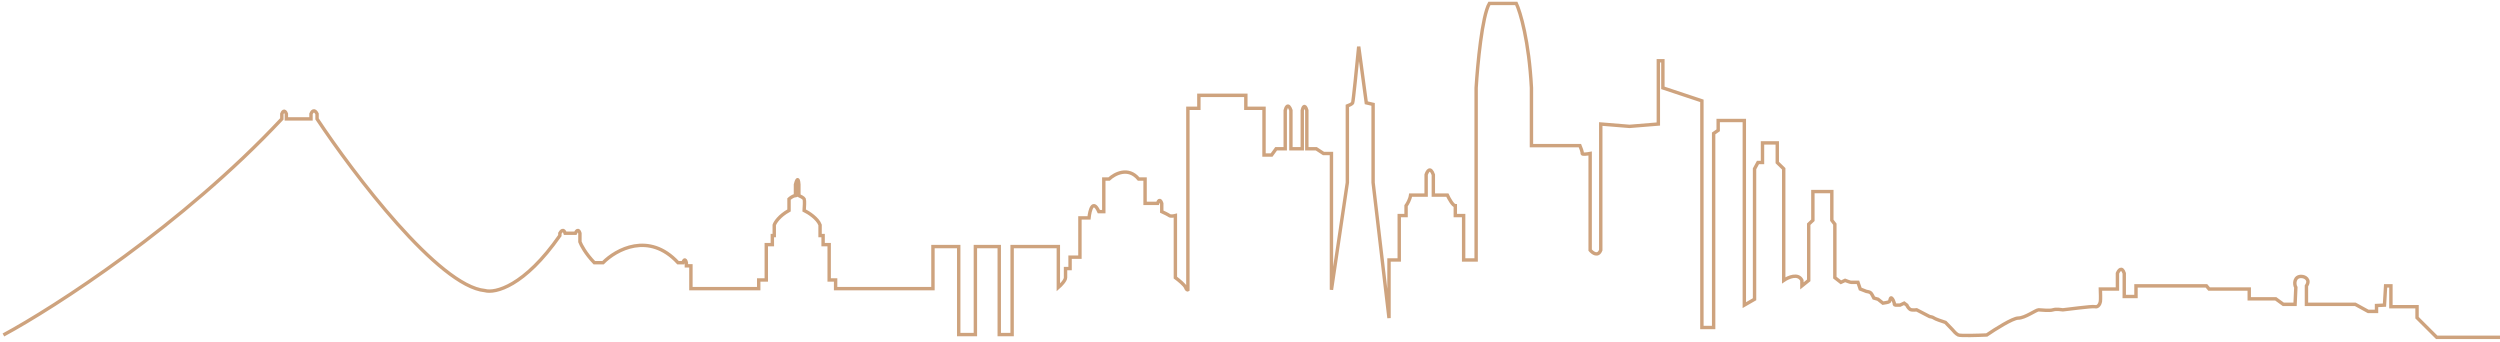<svg width="732" height="100" viewBox="0 0 732 100" fill="none" xmlns="http://www.w3.org/2000/svg">
<path d="M1 98.081C16.047 89.953 53.416 65.92 82.518 34.817V33.322C82.74 32.747 83.317 31.942 83.849 33.322V34.817H91.058V33.322C91.317 32.67 92.034 31.758 92.832 33.322V34.817C103.591 51.036 128.479 83.795 141.965 85.083C144.96 85.927 153.544 83.887 163.925 68.98V68.29C164.258 67.676 165.034 66.817 165.478 68.29H168.472C168.731 67.676 169.36 66.817 169.803 68.29V70.82C170.136 71.74 171.445 74.248 174.018 76.916H176.569C180.34 73.082 190.011 67.714 198.529 76.916H199.97C200.155 76.303 200.614 75.444 200.969 76.916V77.837H202.299V84.508H222.152V81.977H224.37V71.625H226.145V68.98H226.699V65.874C226.958 65.107 228.186 63.182 231.025 61.618V58.282C231.358 57.976 232.2 57.339 232.91 57.247V54.026C233.169 52.953 233.731 51.45 233.909 54.026V57.247C234.352 57.439 235.284 57.914 235.461 58.282C235.639 58.65 235.535 60.66 235.461 61.618C236.718 62.231 239.41 63.941 240.119 65.874V68.98H241.007V71.625H242.781V81.977H244.667V84.508H273.17V72.2H280.712V97.966H285.592V72.2H292.579V97.966H296.35V72.2H309.881V84.163C310.583 83.549 311.988 82.115 311.988 81.287C311.988 80.459 311.988 79.178 311.988 78.642H313.319V75.306H316.203V63.803H318.865C319.086 61.58 319.974 58.098 321.748 61.963H323.19V52.416H324.743C326.369 50.882 330.377 48.735 333.394 52.416H335.279V59.548H338.939C339.124 58.896 339.627 57.983 340.159 59.548V61.963C340.751 62.231 342.022 62.837 342.377 63.113C342.732 63.389 343.708 63.228 344.152 63.113V81.287C345.039 81.939 346.88 83.427 347.146 84.163C347.413 84.899 347.701 84.93 347.812 84.853V31.712H351.028V27.916H364.781V31.712H370.104V45.4H372.323L373.654 43.559H376.315V32.287C376.537 31.366 377.18 30.078 377.979 32.287V43.559H381.306V32.287C381.491 31.443 382.016 30.262 382.637 32.287V43.559H385.41L387.517 44.94H389.846V84.853L394.504 53.451V31.021C394.948 30.868 395.88 30.469 396.057 30.101C396.235 29.733 397.314 18.982 397.832 13.653L400.05 30.101L402.046 30.561V53.451L406.704 93.135V76.111H409.699V63.113H411.695V60.238C412.065 59.739 412.849 58.42 413.026 57.132H417.573V51.151C417.906 50.116 418.793 48.666 419.681 51.151V57.132H423.784C424.265 58.167 425.404 60.238 426.113 60.238V63.113H428.553V76.111H432.213V25.73C432.62 18.982 433.966 4.589 436.095 1H443.97C445.153 3.531 447.696 12.019 448.406 25.73V42.639H462.602C462.861 43.252 463.357 44.571 463.268 44.94C463.179 45.307 464.784 45.093 465.597 44.94V73.236C466.299 74.079 467.904 75.26 468.702 73.236V36.313L477.132 37.003L485.561 36.313V17.794H486.892V25.73L498.315 29.526V95.895H501.753V39.073L503.084 38.153V35.277H510.737V89.339L513.731 87.614V49.425L514.73 47.585H516.06V41.834H520.386V47.585L522.271 49.425V82.092C523.602 81.172 526.53 79.884 527.595 82.092V83.703L529.591 82.092V65.644L530.811 64.494V56.097H536.357V64.494L537.244 65.644V81.287L539.019 82.668L540.239 82.092C540.719 82.284 541.747 82.668 542.013 82.668C542.279 82.668 543.455 82.668 544.01 82.668L544.675 84.623L546.45 85.313C546.782 85.352 547.514 85.497 547.78 85.773C548.047 86.049 548.483 86.885 548.668 87.269L549.888 87.614L551.329 88.764C551.884 88.687 553.038 88.488 553.215 88.304C553.437 88.074 553.437 86.924 553.88 87.269C554.235 87.545 554.546 88.38 554.657 88.764C554.62 88.956 554.635 89.339 554.99 89.339C555.344 89.339 556.025 89.339 556.32 89.339L557.54 88.764L558.317 89.339C558.502 89.761 559.027 90.627 559.648 90.719C560.269 90.811 560.942 90.758 561.2 90.719L564.971 92.675C565.267 92.713 565.947 92.859 566.302 93.135C566.657 93.411 568.668 94.093 569.629 94.4L571.626 96.471C571.959 96.892 572.779 97.805 573.4 98.081C574.021 98.357 579.205 98.196 581.719 98.081C584.122 96.432 589.327 93.135 590.924 93.135C592.92 93.135 596.137 90.719 596.913 90.719C597.689 90.719 600.018 91.064 601.128 90.719C602.237 90.374 603.568 90.719 604.011 90.719C604.455 90.719 612.551 89.569 613.438 89.799C614.326 90.029 614.88 88.994 614.991 88.304C615.08 87.752 615.028 85.62 614.991 84.623H619.982V80.022C620.352 79.14 621.269 77.906 621.978 80.022V86.808H625.417V83.703H646.046L646.822 84.623H658.578V87.499H666.342L668.56 89.109H670.778H671.998L672.22 84.163C671.629 83.128 671.776 80.827 673.884 80.942C674.882 80.942 676.568 81.862 675.326 83.703V89.109H689.633L693.404 91.179H695.844V89.454L698.173 89.339L698.505 83.703H700.058V89.799H707.711V93.02L713.478 98.771H732" stroke="#CEA37E"/>
</svg>
